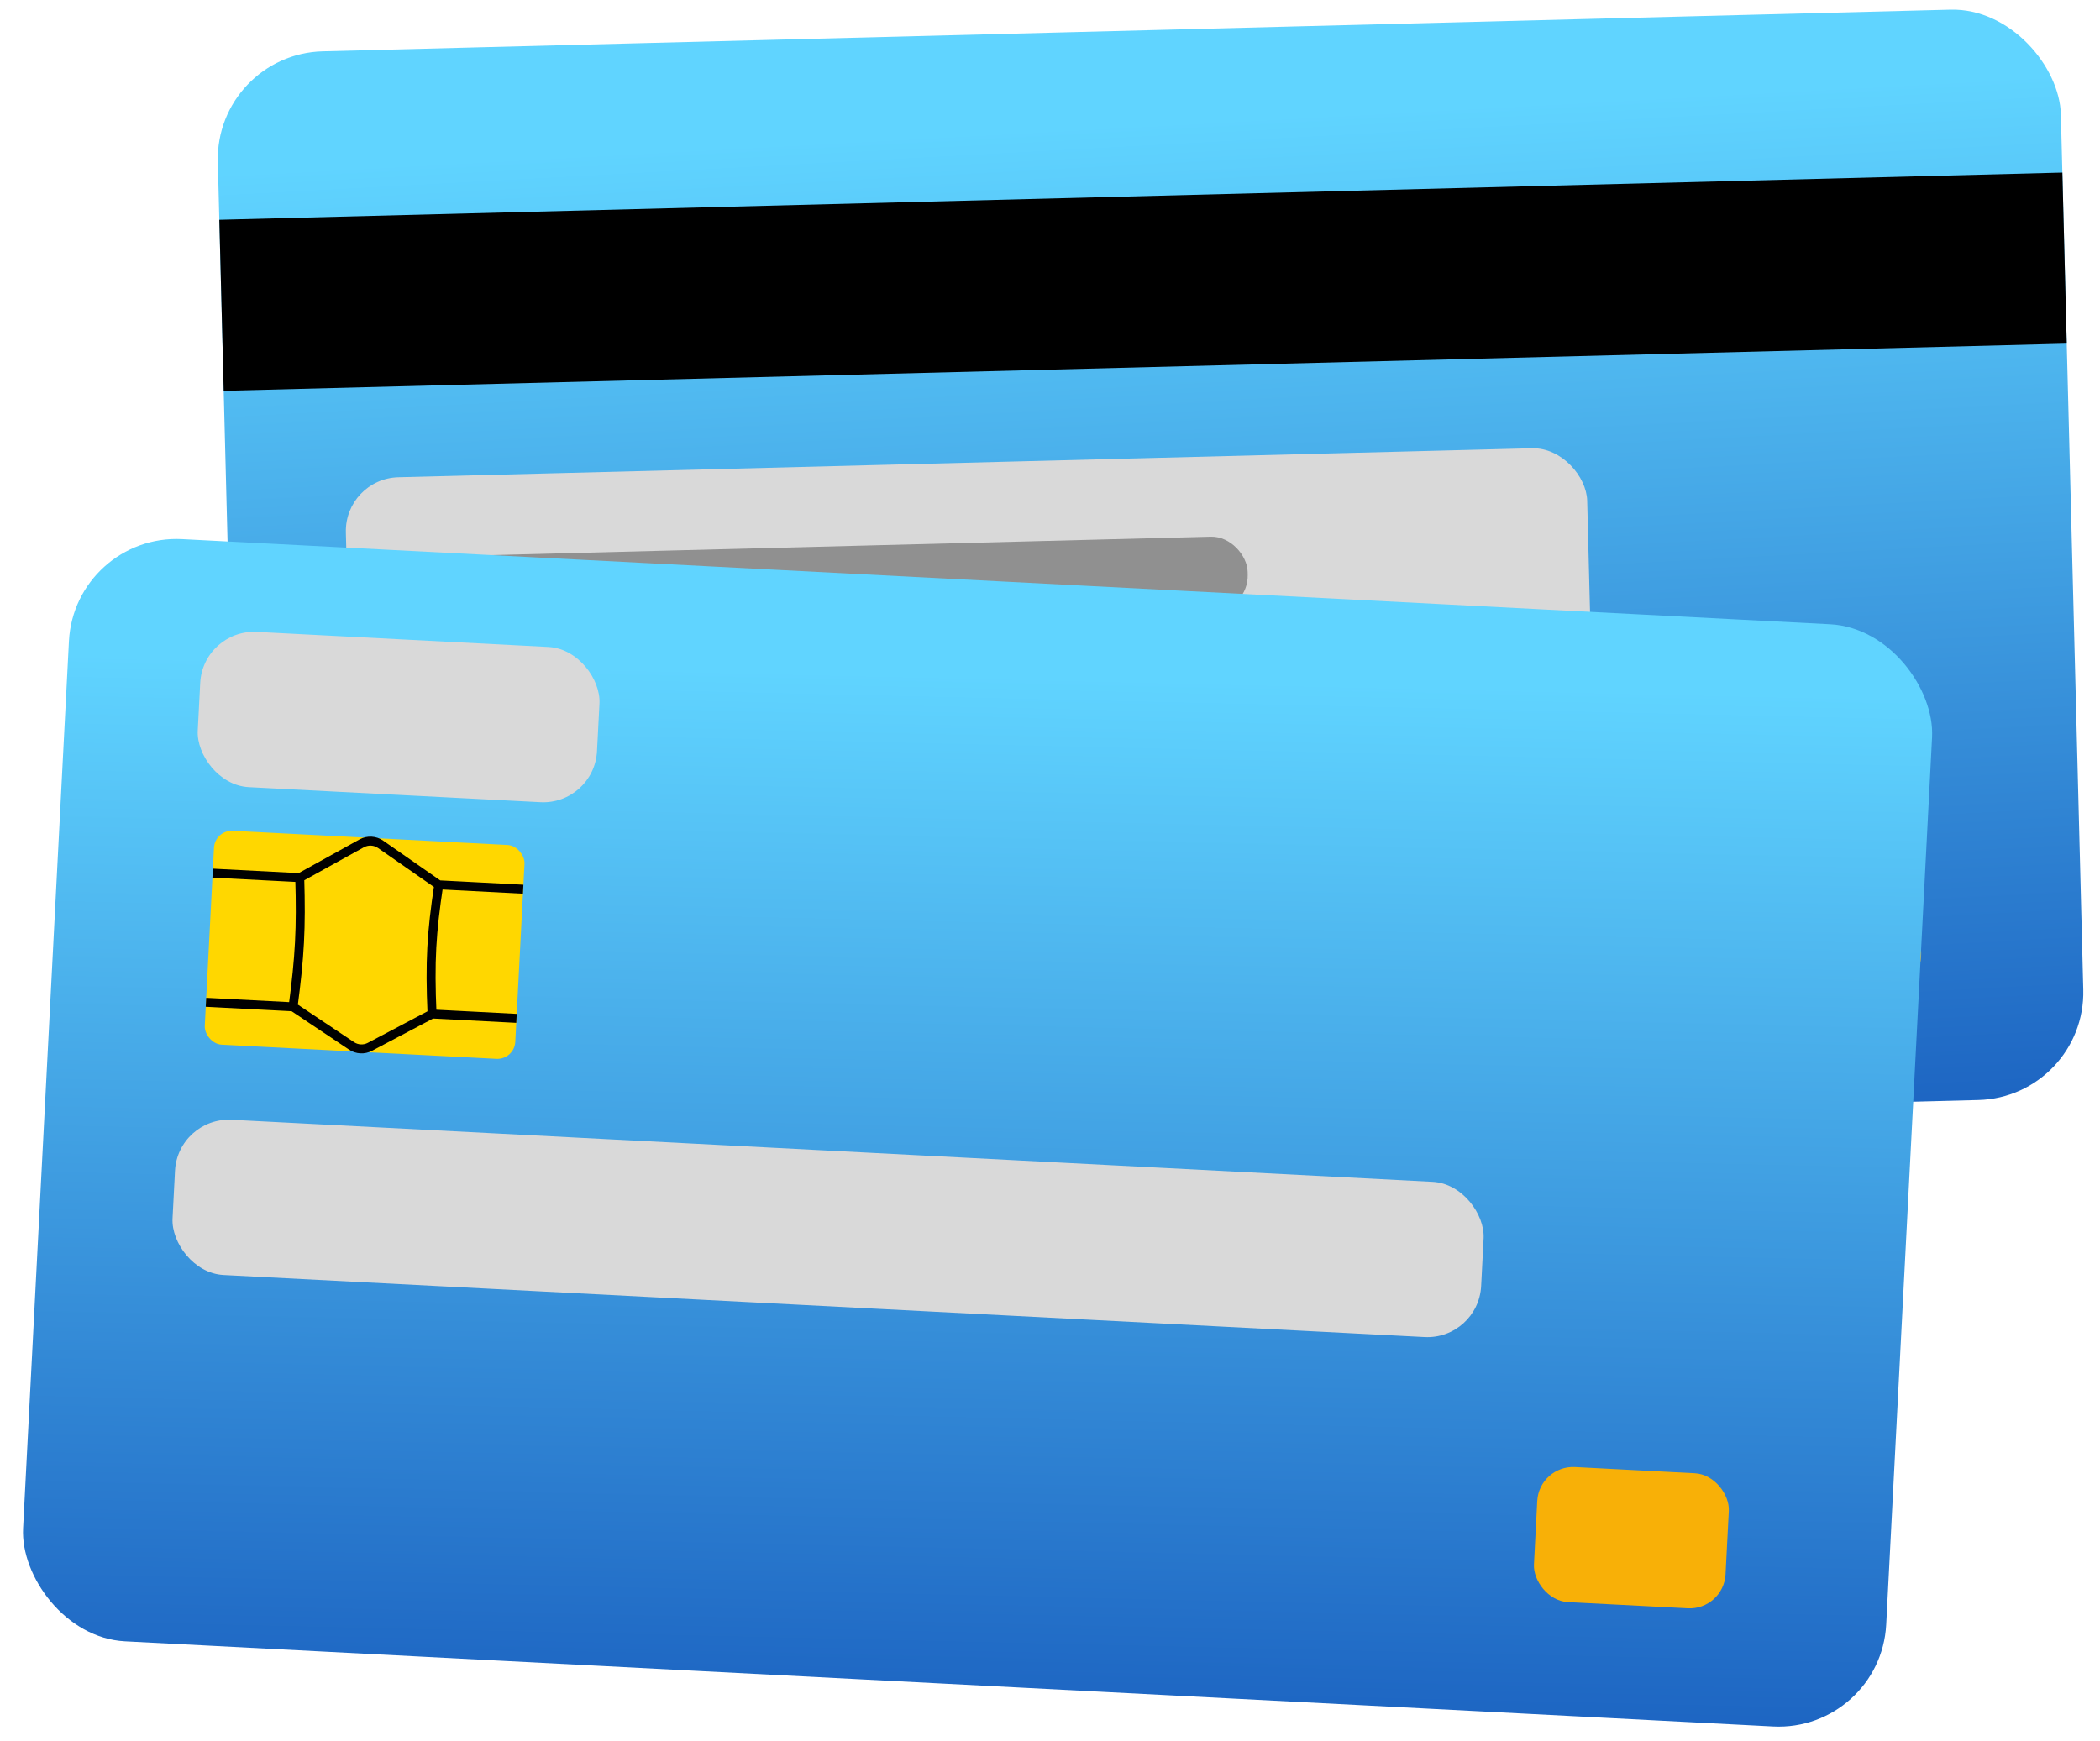 <svg width="117" height="97" viewBox="0 0 117 97" fill="none" xmlns="http://www.w3.org/2000/svg">
<rect x="11.983" y="3.013" width="102.717" height="60.779" rx="6" transform="rotate(-1.466 11.983 3.013)" fill="url(#paint0_linear_349_760)"/>
<path d="M12.22 12.246L114.903 9.617L115.147 19.148L12.464 21.777L12.22 12.246Z" fill="black"/>
<rect x="19.193" y="26.671" width="69.182" height="13.407" rx="3" transform="rotate(-1.466 19.193 26.671)" fill="#D9D9D9"/>
<rect x="21.154" y="31.092" width="48.322" height="4.171" rx="2" transform="rotate(-1.466 21.154 31.092)" fill="#535353" fill-opacity="0.54"/>
<rect x="96.339" y="47.943" width="10.562" height="7.448" rx="2" transform="rotate(-1.466 96.339 47.943)" fill="#F8B007"/>
<rect x="4.151" y="29.732" width="103.94" height="61.503" rx="6" transform="rotate(2.958 4.151 29.732)" fill="url(#paint1_linear_349_760)"/>
<rect x="9.905" y="62.244" width="73.005" height="8.662" rx="3" transform="rotate(2.958 9.905 62.244)" fill="#D9D9D9"/>
<rect x="11.31" y="35.058" width="22.273" height="8.662" rx="3" transform="rotate(2.958 11.31 35.058)" fill="#D9D9D9"/>
<rect x="85.749" y="81.647" width="10.688" height="7.537" rx="2" transform="rotate(2.958 85.749 81.647)" fill="#F8B007"/>
<rect x="11.973" y="46.244" width="17.323" height="11.934" rx="1" transform="rotate(2.958 11.973 46.244)" fill="#FFD700"/>
<path d="M16.7 48.906L20.151 46.996C20.485 46.812 20.895 46.833 21.207 47.051L24.443 49.306C24.042 51.98 23.942 53.551 24.071 56.504L20.608 58.334C20.283 58.506 19.89 58.485 19.585 58.281L16.328 56.104C16.7 53.305 16.785 51.729 16.7 48.906Z" fill="#FFD700"/>
<path d="M16.7 48.906L20.151 46.996C20.485 46.812 20.895 46.833 21.207 47.051L24.443 49.306M16.7 48.906C16.785 51.729 16.7 53.305 16.328 56.104M16.7 48.906L11.848 48.656M16.328 56.104L19.585 58.281C19.89 58.485 20.283 58.506 20.608 58.334L24.071 56.504M16.328 56.104L11.476 55.853M24.071 56.504C23.942 53.551 24.042 51.98 24.443 49.306M24.071 56.504L28.776 56.747M24.443 49.306L29.148 49.55" stroke="black" stroke-width="0.5"/>
<defs>
<linearGradient id="paint0_linear_349_760" x1="59.909" y1="-17.843" x2="63.663" y2="113.856" gradientUnits="userSpaceOnUse">
<stop offset="0.198" stop-color="#60D4FF"/>
<stop offset="0.819" stop-color="#0035A8"/>
</linearGradient>
<linearGradient id="paint1_linear_349_760" x1="52.648" y1="8.628" x2="56.446" y2="141.895" gradientUnits="userSpaceOnUse">
<stop offset="0.198" stop-color="#60D4FF"/>
<stop offset="0.819" stop-color="#0035A8"/>
</linearGradient>
</defs>
</svg>
